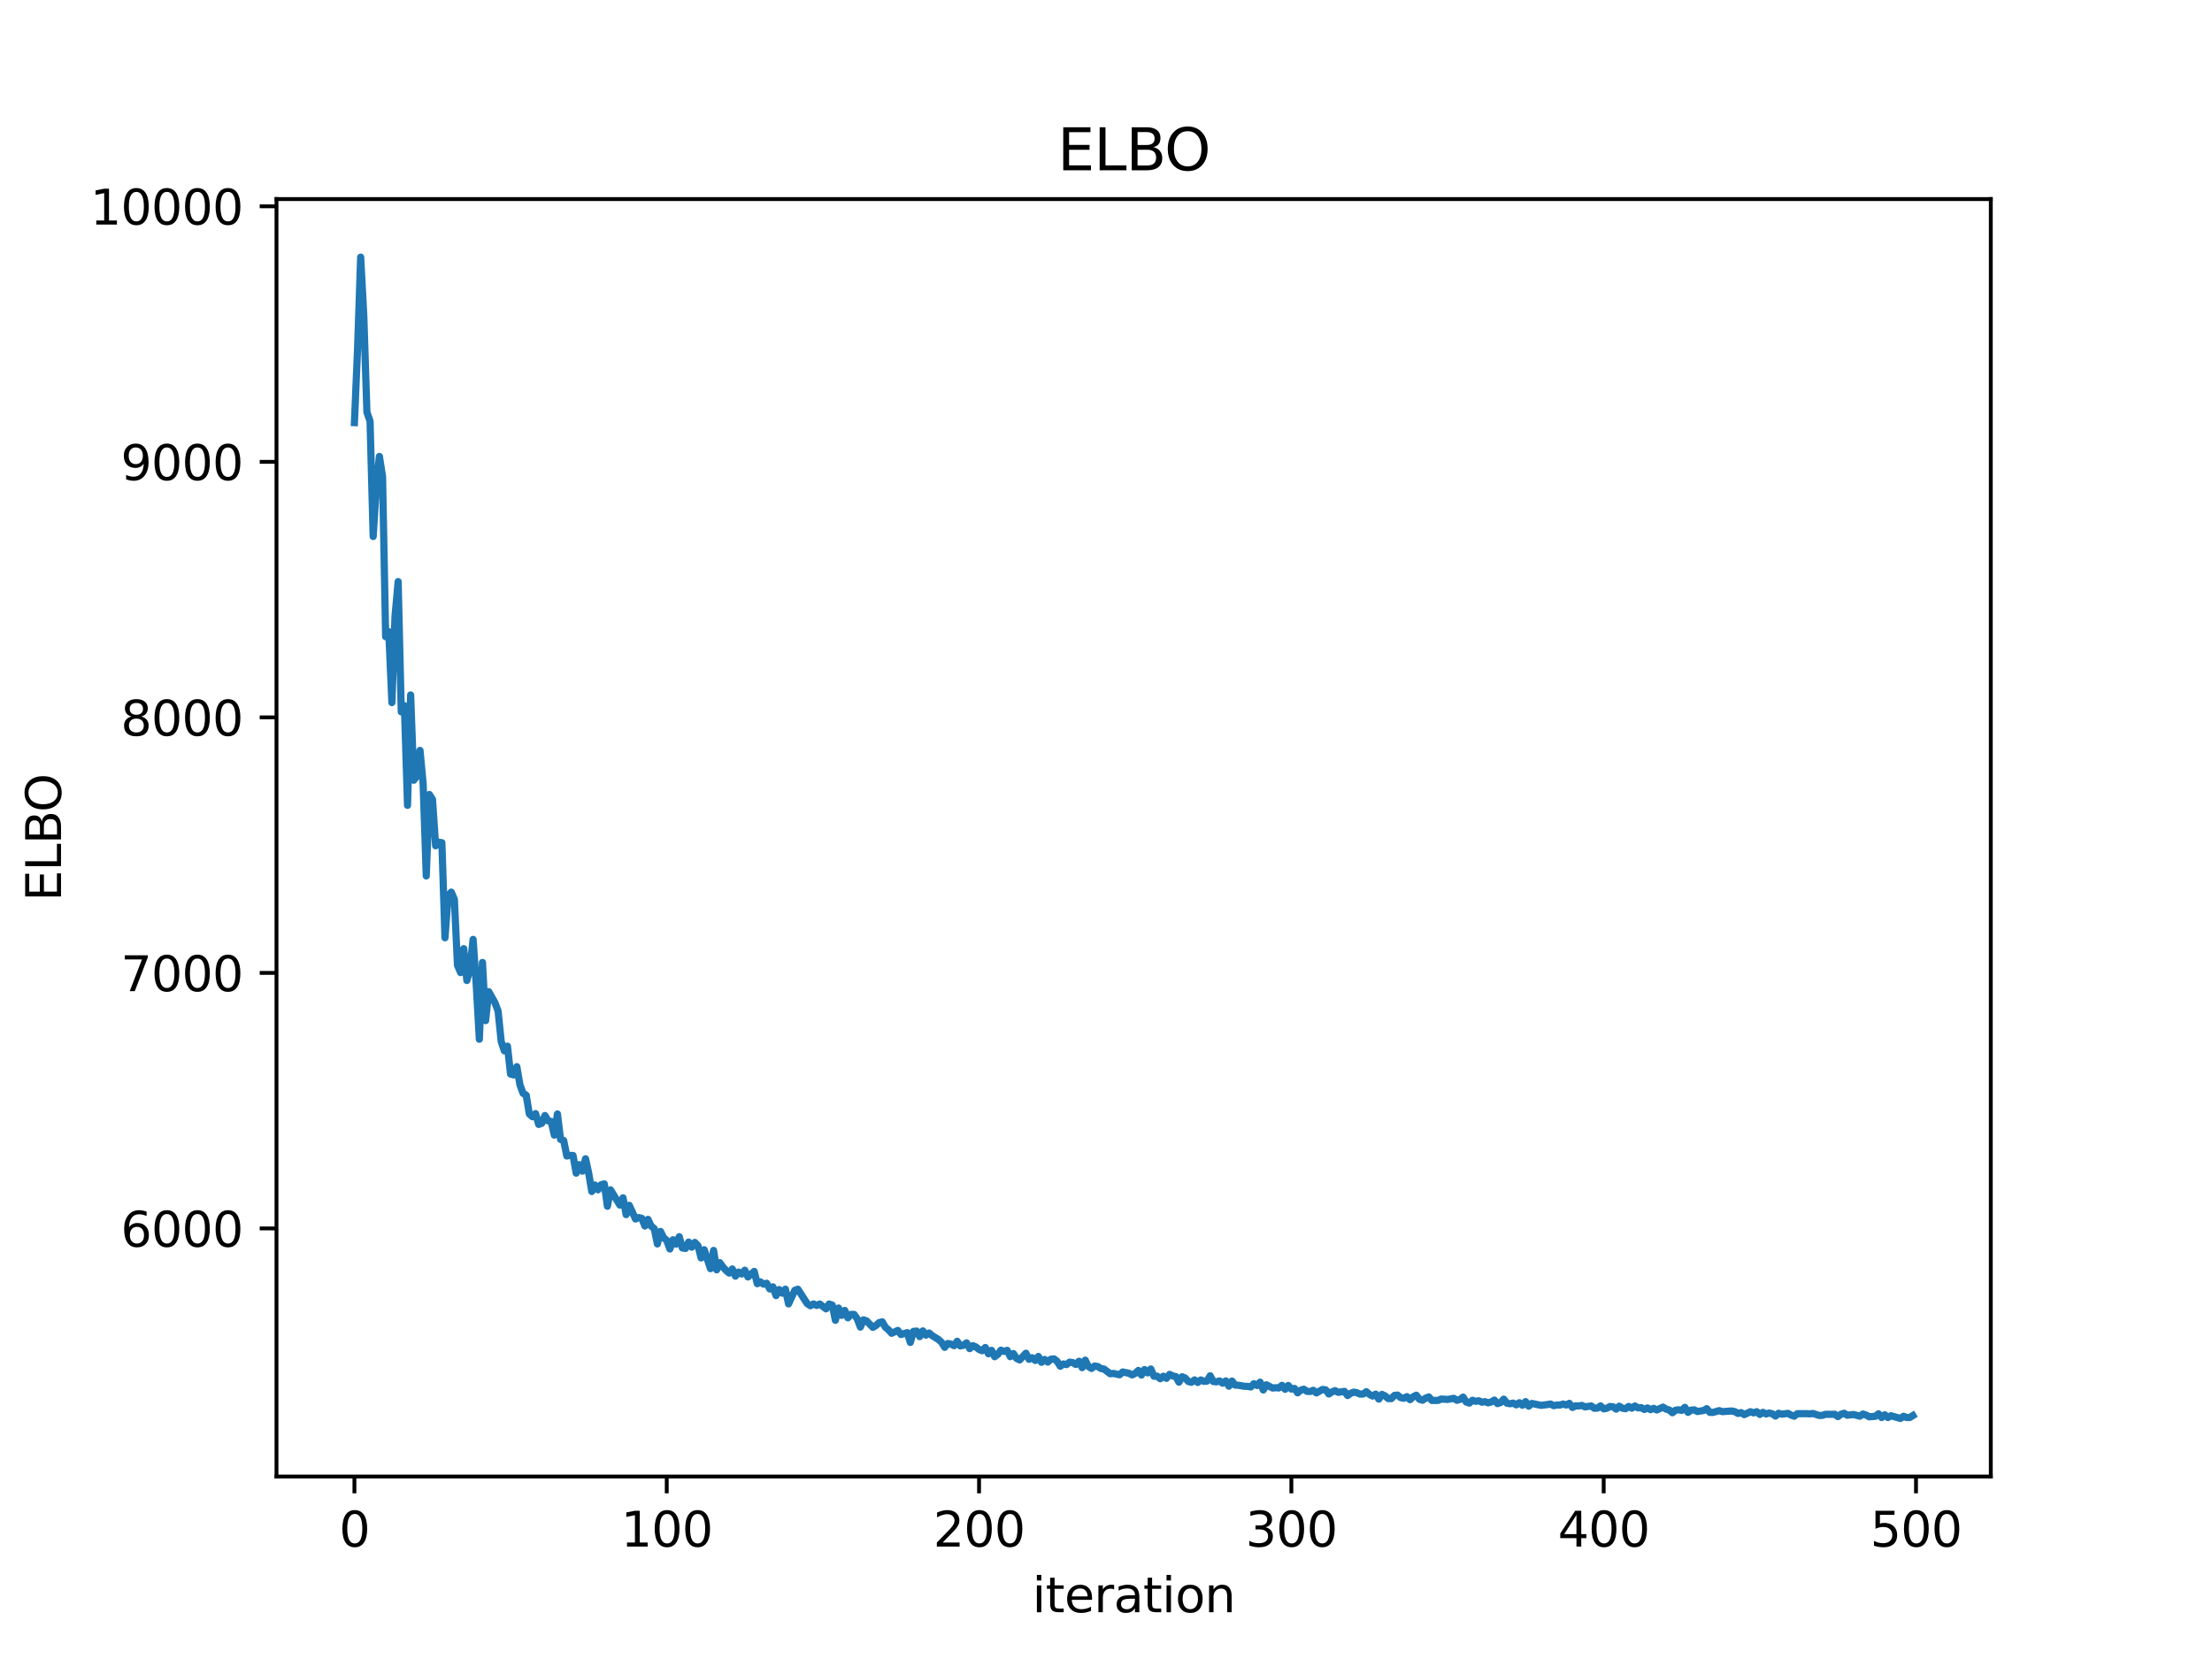 <?xml version="1.0" encoding="utf-8" standalone="no"?>
<!DOCTYPE svg PUBLIC "-//W3C//DTD SVG 1.1//EN"
  "http://www.w3.org/Graphics/SVG/1.1/DTD/svg11.dtd">
<svg xmlns:xlink="http://www.w3.org/1999/xlink" width="460.8pt" height="345.6pt" viewBox="0 0 460.8 345.6" xmlns="http://www.w3.org/2000/svg" version="1.1">
 <defs>
  <style type="text/css">*{stroke-linejoin: round; stroke-linecap: butt}</style>
 </defs>
 <g id="figure_1">
  <g id="patch_1">
   <path d="M 0 345.6 
L 460.8 345.6 
L 460.8 0 
L 0 0 
z
" style="fill: #ffffff"/>
  </g>
  <g id="axes_1">
   <g id="patch_2">
    <path d="M 57.6 307.584 
L 414.72 307.584 
L 414.72 41.472 
L 57.6 41.472 
z
" style="fill: #ffffff"/>
   </g>
   <g id="matplotlib.axis_1">
    <g id="xtick_1">
     <g id="line2d_1">
      <defs>
       <path id="mc71d94c90d" d="M 0 0 
L 0 3.5 
" style="stroke: #000000; stroke-width: 0.8"/>
      </defs>
      <g>
       <use xlink:href="#mc71d94c90d" x="73.833" y="307.584" style="stroke: #000000; stroke-width: 0.8"/>
      </g>
     </g>
     <g id="text_1">
      <!-- 0 -->
      <g transform="translate(70.651 322.182) scale(0.1 -0.1)">
       <defs>
        <path id="DejaVuSans-30" d="M 2034 4250 
Q 1547 4250 1301 3770 
Q 1056 3291 1056 2328 
Q 1056 1369 1301 889 
Q 1547 409 2034 409 
Q 2525 409 2770 889 
Q 3016 1369 3016 2328 
Q 3016 3291 2770 3770 
Q 2525 4250 2034 4250 
z
M 2034 4750 
Q 2819 4750 3233 4129 
Q 3647 3509 3647 2328 
Q 3647 1150 3233 529 
Q 2819 -91 2034 -91 
Q 1250 -91 836 529 
Q 422 1150 422 2328 
Q 422 3509 836 4129 
Q 1250 4750 2034 4750 
z
" transform="scale(0.016)"/>
       </defs>
       <use xlink:href="#DejaVuSans-30"/>
      </g>
     </g>
    </g>
    <g id="xtick_2">
     <g id="line2d_2">
      <g>
       <use xlink:href="#mc71d94c90d" x="138.894" y="307.584" style="stroke: #000000; stroke-width: 0.8"/>
      </g>
     </g>
     <g id="text_2">
      <!-- 100 -->
      <g transform="translate(129.35 322.182) scale(0.1 -0.1)">
       <defs>
        <path id="DejaVuSans-31" d="M 794 531 
L 1825 531 
L 1825 4091 
L 703 3866 
L 703 4441 
L 1819 4666 
L 2450 4666 
L 2450 531 
L 3481 531 
L 3481 0 
L 794 0 
L 794 531 
z
" transform="scale(0.016)"/>
       </defs>
       <use xlink:href="#DejaVuSans-31"/>
       <use xlink:href="#DejaVuSans-30" x="63.623"/>
       <use xlink:href="#DejaVuSans-30" x="127.246"/>
      </g>
     </g>
    </g>
    <g id="xtick_3">
     <g id="line2d_3">
      <g>
       <use xlink:href="#mc71d94c90d" x="203.955" y="307.584" style="stroke: #000000; stroke-width: 0.8"/>
      </g>
     </g>
     <g id="text_3">
      <!-- 200 -->
      <g transform="translate(194.411 322.182) scale(0.1 -0.1)">
       <defs>
        <path id="DejaVuSans-32" d="M 1228 531 
L 3431 531 
L 3431 0 
L 469 0 
L 469 531 
Q 828 903 1448 1529 
Q 2069 2156 2228 2338 
Q 2531 2678 2651 2914 
Q 2772 3150 2772 3378 
Q 2772 3750 2511 3984 
Q 2250 4219 1831 4219 
Q 1534 4219 1204 4116 
Q 875 4013 500 3803 
L 500 4441 
Q 881 4594 1212 4672 
Q 1544 4750 1819 4750 
Q 2544 4750 2975 4387 
Q 3406 4025 3406 3419 
Q 3406 3131 3298 2873 
Q 3191 2616 2906 2266 
Q 2828 2175 2409 1742 
Q 1991 1309 1228 531 
z
" transform="scale(0.016)"/>
       </defs>
       <use xlink:href="#DejaVuSans-32"/>
       <use xlink:href="#DejaVuSans-30" x="63.623"/>
       <use xlink:href="#DejaVuSans-30" x="127.246"/>
      </g>
     </g>
    </g>
    <g id="xtick_4">
     <g id="line2d_4">
      <g>
       <use xlink:href="#mc71d94c90d" x="269.016" y="307.584" style="stroke: #000000; stroke-width: 0.8"/>
      </g>
     </g>
     <g id="text_4">
      <!-- 300 -->
      <g transform="translate(259.472 322.182) scale(0.1 -0.1)">
       <defs>
        <path id="DejaVuSans-33" d="M 2597 2516 
Q 3050 2419 3304 2112 
Q 3559 1806 3559 1356 
Q 3559 666 3084 287 
Q 2609 -91 1734 -91 
Q 1441 -91 1130 -33 
Q 819 25 488 141 
L 488 750 
Q 750 597 1062 519 
Q 1375 441 1716 441 
Q 2309 441 2620 675 
Q 2931 909 2931 1356 
Q 2931 1769 2642 2001 
Q 2353 2234 1838 2234 
L 1294 2234 
L 1294 2753 
L 1863 2753 
Q 2328 2753 2575 2939 
Q 2822 3125 2822 3475 
Q 2822 3834 2567 4026 
Q 2313 4219 1838 4219 
Q 1578 4219 1281 4162 
Q 984 4106 628 3988 
L 628 4550 
Q 988 4650 1302 4700 
Q 1616 4750 1894 4750 
Q 2613 4750 3031 4423 
Q 3450 4097 3450 3541 
Q 3450 3153 3228 2886 
Q 3006 2619 2597 2516 
z
" transform="scale(0.016)"/>
       </defs>
       <use xlink:href="#DejaVuSans-33"/>
       <use xlink:href="#DejaVuSans-30" x="63.623"/>
       <use xlink:href="#DejaVuSans-30" x="127.246"/>
      </g>
     </g>
    </g>
    <g id="xtick_5">
     <g id="line2d_5">
      <g>
       <use xlink:href="#mc71d94c90d" x="334.077" y="307.584" style="stroke: #000000; stroke-width: 0.8"/>
      </g>
     </g>
     <g id="text_5">
      <!-- 400 -->
      <g transform="translate(324.533 322.182) scale(0.1 -0.1)">
       <defs>
        <path id="DejaVuSans-34" d="M 2419 4116 
L 825 1625 
L 2419 1625 
L 2419 4116 
z
M 2253 4666 
L 3047 4666 
L 3047 1625 
L 3713 1625 
L 3713 1100 
L 3047 1100 
L 3047 0 
L 2419 0 
L 2419 1100 
L 313 1100 
L 313 1709 
L 2253 4666 
z
" transform="scale(0.016)"/>
       </defs>
       <use xlink:href="#DejaVuSans-34"/>
       <use xlink:href="#DejaVuSans-30" x="63.623"/>
       <use xlink:href="#DejaVuSans-30" x="127.246"/>
      </g>
     </g>
    </g>
    <g id="xtick_6">
     <g id="line2d_6">
      <g>
       <use xlink:href="#mc71d94c90d" x="399.138" y="307.584" style="stroke: #000000; stroke-width: 0.8"/>
      </g>
     </g>
     <g id="text_6">
      <!-- 500 -->
      <g transform="translate(389.594 322.182) scale(0.1 -0.1)">
       <defs>
        <path id="DejaVuSans-35" d="M 691 4666 
L 3169 4666 
L 3169 4134 
L 1269 4134 
L 1269 2991 
Q 1406 3038 1543 3061 
Q 1681 3084 1819 3084 
Q 2600 3084 3056 2656 
Q 3513 2228 3513 1497 
Q 3513 744 3044 326 
Q 2575 -91 1722 -91 
Q 1428 -91 1123 -41 
Q 819 9 494 109 
L 494 744 
Q 775 591 1075 516 
Q 1375 441 1709 441 
Q 2250 441 2565 725 
Q 2881 1009 2881 1497 
Q 2881 1984 2565 2268 
Q 2250 2553 1709 2553 
Q 1456 2553 1204 2497 
Q 953 2441 691 2322 
L 691 4666 
z
" transform="scale(0.016)"/>
       </defs>
       <use xlink:href="#DejaVuSans-35"/>
       <use xlink:href="#DejaVuSans-30" x="63.623"/>
       <use xlink:href="#DejaVuSans-30" x="127.246"/>
      </g>
     </g>
    </g>
    <g id="text_7">
     <!-- iteration -->
     <g transform="translate(215.037 335.861) scale(0.1 -0.1)">
      <defs>
       <path id="DejaVuSans-69" d="M 603 3500 
L 1178 3500 
L 1178 0 
L 603 0 
L 603 3500 
z
M 603 4863 
L 1178 4863 
L 1178 4134 
L 603 4134 
L 603 4863 
z
" transform="scale(0.016)"/>
       <path id="DejaVuSans-74" d="M 1172 4494 
L 1172 3500 
L 2356 3500 
L 2356 3053 
L 1172 3053 
L 1172 1153 
Q 1172 725 1289 603 
Q 1406 481 1766 481 
L 2356 481 
L 2356 0 
L 1766 0 
Q 1100 0 847 248 
Q 594 497 594 1153 
L 594 3053 
L 172 3053 
L 172 3500 
L 594 3500 
L 594 4494 
L 1172 4494 
z
" transform="scale(0.016)"/>
       <path id="DejaVuSans-65" d="M 3597 1894 
L 3597 1613 
L 953 1613 
Q 991 1019 1311 708 
Q 1631 397 2203 397 
Q 2534 397 2845 478 
Q 3156 559 3463 722 
L 3463 178 
Q 3153 47 2828 -22 
Q 2503 -91 2169 -91 
Q 1331 -91 842 396 
Q 353 884 353 1716 
Q 353 2575 817 3079 
Q 1281 3584 2069 3584 
Q 2775 3584 3186 3129 
Q 3597 2675 3597 1894 
z
M 3022 2063 
Q 3016 2534 2758 2815 
Q 2500 3097 2075 3097 
Q 1594 3097 1305 2825 
Q 1016 2553 972 2059 
L 3022 2063 
z
" transform="scale(0.016)"/>
       <path id="DejaVuSans-72" d="M 2631 2963 
Q 2534 3019 2420 3045 
Q 2306 3072 2169 3072 
Q 1681 3072 1420 2755 
Q 1159 2438 1159 1844 
L 1159 0 
L 581 0 
L 581 3500 
L 1159 3500 
L 1159 2956 
Q 1341 3275 1631 3429 
Q 1922 3584 2338 3584 
Q 2397 3584 2469 3576 
Q 2541 3569 2628 3553 
L 2631 2963 
z
" transform="scale(0.016)"/>
       <path id="DejaVuSans-61" d="M 2194 1759 
Q 1497 1759 1228 1600 
Q 959 1441 959 1056 
Q 959 750 1161 570 
Q 1363 391 1709 391 
Q 2188 391 2477 730 
Q 2766 1069 2766 1631 
L 2766 1759 
L 2194 1759 
z
M 3341 1997 
L 3341 0 
L 2766 0 
L 2766 531 
Q 2569 213 2275 61 
Q 1981 -91 1556 -91 
Q 1019 -91 701 211 
Q 384 513 384 1019 
Q 384 1609 779 1909 
Q 1175 2209 1959 2209 
L 2766 2209 
L 2766 2266 
Q 2766 2663 2505 2880 
Q 2244 3097 1772 3097 
Q 1472 3097 1187 3025 
Q 903 2953 641 2809 
L 641 3341 
Q 956 3463 1253 3523 
Q 1550 3584 1831 3584 
Q 2591 3584 2966 3190 
Q 3341 2797 3341 1997 
z
" transform="scale(0.016)"/>
       <path id="DejaVuSans-6f" d="M 1959 3097 
Q 1497 3097 1228 2736 
Q 959 2375 959 1747 
Q 959 1119 1226 758 
Q 1494 397 1959 397 
Q 2419 397 2687 759 
Q 2956 1122 2956 1747 
Q 2956 2369 2687 2733 
Q 2419 3097 1959 3097 
z
M 1959 3584 
Q 2709 3584 3137 3096 
Q 3566 2609 3566 1747 
Q 3566 888 3137 398 
Q 2709 -91 1959 -91 
Q 1206 -91 779 398 
Q 353 888 353 1747 
Q 353 2609 779 3096 
Q 1206 3584 1959 3584 
z
" transform="scale(0.016)"/>
       <path id="DejaVuSans-6e" d="M 3513 2113 
L 3513 0 
L 2938 0 
L 2938 2094 
Q 2938 2591 2744 2837 
Q 2550 3084 2163 3084 
Q 1697 3084 1428 2787 
Q 1159 2491 1159 1978 
L 1159 0 
L 581 0 
L 581 3500 
L 1159 3500 
L 1159 2956 
Q 1366 3272 1645 3428 
Q 1925 3584 2291 3584 
Q 2894 3584 3203 3211 
Q 3513 2838 3513 2113 
z
" transform="scale(0.016)"/>
      </defs>
      <use xlink:href="#DejaVuSans-69"/>
      <use xlink:href="#DejaVuSans-74" x="27.783"/>
      <use xlink:href="#DejaVuSans-65" x="66.992"/>
      <use xlink:href="#DejaVuSans-72" x="128.516"/>
      <use xlink:href="#DejaVuSans-61" x="169.629"/>
      <use xlink:href="#DejaVuSans-74" x="230.908"/>
      <use xlink:href="#DejaVuSans-69" x="270.117"/>
      <use xlink:href="#DejaVuSans-6f" x="297.9"/>
      <use xlink:href="#DejaVuSans-6e" x="359.082"/>
     </g>
    </g>
   </g>
   <g id="matplotlib.axis_2">
    <g id="ytick_1">
     <g id="line2d_7">
      <defs>
       <path id="me39198299b" d="M 0 0 
L -3.5 0 
" style="stroke: #000000; stroke-width: 0.8"/>
      </defs>
      <g>
       <use xlink:href="#me39198299b" x="57.6" y="255.906" style="stroke: #000000; stroke-width: 0.8"/>
      </g>
     </g>
     <g id="text_8">
      <!-- 6000 -->
      <g transform="translate(25.15 259.706) scale(0.1 -0.1)">
       <defs>
        <path id="DejaVuSans-36" d="M 2113 2584 
Q 1688 2584 1439 2293 
Q 1191 2003 1191 1497 
Q 1191 994 1439 701 
Q 1688 409 2113 409 
Q 2538 409 2786 701 
Q 3034 994 3034 1497 
Q 3034 2003 2786 2293 
Q 2538 2584 2113 2584 
z
M 3366 4563 
L 3366 3988 
Q 3128 4100 2886 4159 
Q 2644 4219 2406 4219 
Q 1781 4219 1451 3797 
Q 1122 3375 1075 2522 
Q 1259 2794 1537 2939 
Q 1816 3084 2150 3084 
Q 2853 3084 3261 2657 
Q 3669 2231 3669 1497 
Q 3669 778 3244 343 
Q 2819 -91 2113 -91 
Q 1303 -91 875 529 
Q 447 1150 447 2328 
Q 447 3434 972 4092 
Q 1497 4750 2381 4750 
Q 2619 4750 2861 4703 
Q 3103 4656 3366 4563 
z
" transform="scale(0.016)"/>
       </defs>
       <use xlink:href="#DejaVuSans-36"/>
       <use xlink:href="#DejaVuSans-30" x="63.623"/>
       <use xlink:href="#DejaVuSans-30" x="127.246"/>
       <use xlink:href="#DejaVuSans-30" x="190.869"/>
      </g>
     </g>
    </g>
    <g id="ytick_2">
     <g id="line2d_8">
      <g>
       <use xlink:href="#me39198299b" x="57.6" y="202.674" style="stroke: #000000; stroke-width: 0.8"/>
      </g>
     </g>
     <g id="text_9">
      <!-- 7000 -->
      <g transform="translate(25.15 206.473) scale(0.1 -0.1)">
       <defs>
        <path id="DejaVuSans-37" d="M 525 4666 
L 3525 4666 
L 3525 4397 
L 1831 0 
L 1172 0 
L 2766 4134 
L 525 4134 
L 525 4666 
z
" transform="scale(0.016)"/>
       </defs>
       <use xlink:href="#DejaVuSans-37"/>
       <use xlink:href="#DejaVuSans-30" x="63.623"/>
       <use xlink:href="#DejaVuSans-30" x="127.246"/>
       <use xlink:href="#DejaVuSans-30" x="190.869"/>
      </g>
     </g>
    </g>
    <g id="ytick_3">
     <g id="line2d_9">
      <g>
       <use xlink:href="#me39198299b" x="57.6" y="149.442" style="stroke: #000000; stroke-width: 0.8"/>
      </g>
     </g>
     <g id="text_10">
      <!-- 8000 -->
      <g transform="translate(25.15 153.241) scale(0.1 -0.1)">
       <defs>
        <path id="DejaVuSans-38" d="M 2034 2216 
Q 1584 2216 1326 1975 
Q 1069 1734 1069 1313 
Q 1069 891 1326 650 
Q 1584 409 2034 409 
Q 2484 409 2743 651 
Q 3003 894 3003 1313 
Q 3003 1734 2745 1975 
Q 2488 2216 2034 2216 
z
M 1403 2484 
Q 997 2584 770 2862 
Q 544 3141 544 3541 
Q 544 4100 942 4425 
Q 1341 4750 2034 4750 
Q 2731 4750 3128 4425 
Q 3525 4100 3525 3541 
Q 3525 3141 3298 2862 
Q 3072 2584 2669 2484 
Q 3125 2378 3379 2068 
Q 3634 1759 3634 1313 
Q 3634 634 3220 271 
Q 2806 -91 2034 -91 
Q 1263 -91 848 271 
Q 434 634 434 1313 
Q 434 1759 690 2068 
Q 947 2378 1403 2484 
z
M 1172 3481 
Q 1172 3119 1398 2916 
Q 1625 2713 2034 2713 
Q 2441 2713 2670 2916 
Q 2900 3119 2900 3481 
Q 2900 3844 2670 4047 
Q 2441 4250 2034 4250 
Q 1625 4250 1398 4047 
Q 1172 3844 1172 3481 
z
" transform="scale(0.016)"/>
       </defs>
       <use xlink:href="#DejaVuSans-38"/>
       <use xlink:href="#DejaVuSans-30" x="63.623"/>
       <use xlink:href="#DejaVuSans-30" x="127.246"/>
       <use xlink:href="#DejaVuSans-30" x="190.869"/>
      </g>
     </g>
    </g>
    <g id="ytick_4">
     <g id="line2d_10">
      <g>
       <use xlink:href="#me39198299b" x="57.6" y="96.209" style="stroke: #000000; stroke-width: 0.8"/>
      </g>
     </g>
     <g id="text_11">
      <!-- 9000 -->
      <g transform="translate(25.15 100.009) scale(0.1 -0.1)">
       <defs>
        <path id="DejaVuSans-39" d="M 703 97 
L 703 672 
Q 941 559 1184 500 
Q 1428 441 1663 441 
Q 2288 441 2617 861 
Q 2947 1281 2994 2138 
Q 2813 1869 2534 1725 
Q 2256 1581 1919 1581 
Q 1219 1581 811 2004 
Q 403 2428 403 3163 
Q 403 3881 828 4315 
Q 1253 4750 1959 4750 
Q 2769 4750 3195 4129 
Q 3622 3509 3622 2328 
Q 3622 1225 3098 567 
Q 2575 -91 1691 -91 
Q 1453 -91 1209 -44 
Q 966 3 703 97 
z
M 1959 2075 
Q 2384 2075 2632 2365 
Q 2881 2656 2881 3163 
Q 2881 3666 2632 3958 
Q 2384 4250 1959 4250 
Q 1534 4250 1286 3958 
Q 1038 3666 1038 3163 
Q 1038 2656 1286 2365 
Q 1534 2075 1959 2075 
z
" transform="scale(0.016)"/>
       </defs>
       <use xlink:href="#DejaVuSans-39"/>
       <use xlink:href="#DejaVuSans-30" x="63.623"/>
       <use xlink:href="#DejaVuSans-30" x="127.246"/>
       <use xlink:href="#DejaVuSans-30" x="190.869"/>
      </g>
     </g>
    </g>
    <g id="ytick_5">
     <g id="line2d_11">
      <g>
       <use xlink:href="#me39198299b" x="57.6" y="42.977" style="stroke: #000000; stroke-width: 0.8"/>
      </g>
     </g>
     <g id="text_12">
      <!-- 10000 -->
      <g transform="translate(18.788 46.776) scale(0.1 -0.1)">
       <use xlink:href="#DejaVuSans-31"/>
       <use xlink:href="#DejaVuSans-30" x="63.623"/>
       <use xlink:href="#DejaVuSans-30" x="127.246"/>
       <use xlink:href="#DejaVuSans-30" x="190.869"/>
       <use xlink:href="#DejaVuSans-30" x="254.492"/>
      </g>
     </g>
    </g>
    <g id="text_13">
     <!-- ELBO -->
     <g transform="translate(12.708 187.752) rotate(-90) scale(0.1 -0.1)">
      <defs>
       <path id="DejaVuSans-45" d="M 628 4666 
L 3578 4666 
L 3578 4134 
L 1259 4134 
L 1259 2753 
L 3481 2753 
L 3481 2222 
L 1259 2222 
L 1259 531 
L 3634 531 
L 3634 0 
L 628 0 
L 628 4666 
z
" transform="scale(0.016)"/>
       <path id="DejaVuSans-4c" d="M 628 4666 
L 1259 4666 
L 1259 531 
L 3531 531 
L 3531 0 
L 628 0 
L 628 4666 
z
" transform="scale(0.016)"/>
       <path id="DejaVuSans-42" d="M 1259 2228 
L 1259 519 
L 2272 519 
Q 2781 519 3026 730 
Q 3272 941 3272 1375 
Q 3272 1813 3026 2020 
Q 2781 2228 2272 2228 
L 1259 2228 
z
M 1259 4147 
L 1259 2741 
L 2194 2741 
Q 2656 2741 2882 2914 
Q 3109 3088 3109 3444 
Q 3109 3797 2882 3972 
Q 2656 4147 2194 4147 
L 1259 4147 
z
M 628 4666 
L 2241 4666 
Q 2963 4666 3353 4366 
Q 3744 4066 3744 3513 
Q 3744 3084 3544 2831 
Q 3344 2578 2956 2516 
Q 3422 2416 3680 2098 
Q 3938 1781 3938 1306 
Q 3938 681 3513 340 
Q 3088 0 2303 0 
L 628 0 
L 628 4666 
z
" transform="scale(0.016)"/>
       <path id="DejaVuSans-4f" d="M 2522 4238 
Q 1834 4238 1429 3725 
Q 1025 3213 1025 2328 
Q 1025 1447 1429 934 
Q 1834 422 2522 422 
Q 3209 422 3611 934 
Q 4013 1447 4013 2328 
Q 4013 3213 3611 3725 
Q 3209 4238 2522 4238 
z
M 2522 4750 
Q 3503 4750 4090 4092 
Q 4678 3434 4678 2328 
Q 4678 1225 4090 567 
Q 3503 -91 2522 -91 
Q 1538 -91 948 565 
Q 359 1222 359 2328 
Q 359 3434 948 4092 
Q 1538 4750 2522 4750 
z
" transform="scale(0.016)"/>
      </defs>
      <use xlink:href="#DejaVuSans-45"/>
      <use xlink:href="#DejaVuSans-4c" x="63.184"/>
      <use xlink:href="#DejaVuSans-42" x="118.896"/>
      <use xlink:href="#DejaVuSans-4f" x="185.75"/>
     </g>
    </g>
   </g>
   <g id="line2d_12">
    <path d="M 73.833 88.04 
L 74.483 72.795 
L 75.134 53.568 
L 75.785 65.777 
L 76.435 85.872 
L 77.086 87.718 
L 77.736 111.762 
L 78.387 101.517 
L 79.038 95.079 
L 79.688 99.248 
L 80.339 132.633 
L 80.989 131.582 
L 81.64 146.36 
L 82.291 128.378 
L 82.941 121.156 
L 83.592 148.286 
L 84.242 147.005 
L 84.893 167.77 
L 85.544 144.773 
L 86.194 162.536 
L 86.845 161.679 
L 87.496 156.322 
L 88.146 163.235 
L 88.797 182.475 
L 89.447 165.509 
L 90.098 166.54 
L 90.749 176.193 
L 91.399 175.461 
L 92.05 175.541 
L 92.7 195.358 
L 93.351 186.622 
L 94.002 185.849 
L 94.652 187.347 
L 95.303 201.086 
L 95.953 202.607 
L 96.604 197.622 
L 97.255 204.253 
L 97.905 201.835 
L 98.556 195.698 
L 99.207 205.118 
L 99.857 216.494 
L 100.508 200.495 
L 101.158 212.619 
L 101.809 206.577 
L 103.11 208.893 
L 103.761 210.613 
L 104.411 216.976 
L 105.062 218.91 
L 105.713 217.935 
L 106.363 223.751 
L 107.014 223.928 
L 107.664 222.205 
L 108.315 225.986 
L 108.966 227.769 
L 109.616 228.148 
L 110.267 232.053 
L 110.918 232.637 
L 111.568 231.991 
L 112.219 234.24 
L 112.869 233.99 
L 113.52 232.384 
L 114.171 233.494 
L 114.821 233.626 
L 115.472 236.469 
L 116.122 232.058 
L 116.773 237.358 
L 117.424 237.587 
L 118.074 240.817 
L 118.725 240.683 
L 119.375 240.711 
L 120.026 244.383 
L 120.677 242.617 
L 121.327 243.973 
L 121.978 241.395 
L 122.629 244.349 
L 123.279 248.208 
L 123.93 246.855 
L 124.58 247.855 
L 125.231 246.794 
L 125.882 246.631 
L 126.532 251.282 
L 127.183 247.87 
L 129.135 251.045 
L 129.785 249.525 
L 130.436 253.025 
L 131.086 251.092 
L 132.388 253.936 
L 133.038 253.644 
L 133.689 253.793 
L 134.339 255.398 
L 134.99 254.019 
L 135.641 255.422 
L 136.291 255.943 
L 136.942 259.131 
L 137.593 256.531 
L 138.243 257.848 
L 138.894 258.4 
L 139.544 260.189 
L 140.195 258.263 
L 140.846 259.178 
L 141.496 257.63 
L 142.147 259.976 
L 142.797 260.078 
L 143.448 258.747 
L 144.099 259.809 
L 144.749 258.819 
L 145.4 259.495 
L 146.05 262.049 
L 146.701 260.344 
L 148.002 264.282 
L 148.653 260.487 
L 149.304 264.527 
L 149.954 263.035 
L 150.605 263.954 
L 151.255 264.663 
L 151.906 265.205 
L 152.557 264.35 
L 153.207 265.845 
L 153.858 264.992 
L 154.508 265.398 
L 155.159 264.611 
L 155.81 266.016 
L 157.111 264.859 
L 157.761 267.419 
L 158.412 267.037 
L 159.063 267.519 
L 159.713 267.326 
L 160.364 268.514 
L 161.015 268.076 
L 161.665 269.898 
L 162.316 268.638 
L 162.966 269.392 
L 163.617 268.561 
L 164.268 271.627 
L 165.569 268.795 
L 166.219 268.568 
L 167.521 270.603 
L 168.171 271.578 
L 168.822 272.012 
L 169.472 271.634 
L 170.123 271.951 
L 170.774 271.645 
L 172.075 272.658 
L 172.725 271.65 
L 173.376 271.88 
L 174.027 275.043 
L 174.677 272.478 
L 175.328 274.022 
L 175.979 272.982 
L 176.629 274.524 
L 177.28 273.816 
L 177.93 273.817 
L 178.581 274.742 
L 179.232 276.457 
L 179.882 274.945 
L 180.533 275.178 
L 181.834 276.515 
L 182.485 276.124 
L 183.135 275.525 
L 183.786 275.358 
L 184.436 276.483 
L 185.087 277.018 
L 185.738 277.746 
L 187.039 277.157 
L 187.69 278.002 
L 188.991 277.608 
L 189.641 279.655 
L 190.292 277.347 
L 190.943 277.286 
L 191.593 278.442 
L 192.244 277.248 
L 192.894 278.129 
L 193.545 277.687 
L 194.196 278.239 
L 195.497 279.036 
L 196.147 279.633 
L 196.798 280.675 
L 197.449 279.875 
L 198.099 279.996 
L 198.75 280.329 
L 199.401 279.414 
L 200.051 280.386 
L 200.702 280.245 
L 201.352 279.745 
L 202.003 280.941 
L 202.654 280.323 
L 203.304 280.6 
L 203.955 281.123 
L 204.605 281.379 
L 205.256 280.71 
L 205.907 282.013 
L 206.557 281.297 
L 207.208 282.628 
L 207.858 282.14 
L 208.509 281.263 
L 209.16 281.523 
L 209.81 281.299 
L 210.461 282.621 
L 211.112 281.974 
L 211.762 282.974 
L 212.413 283.297 
L 213.714 281.903 
L 214.365 283.173 
L 215.015 282.837 
L 215.666 283.411 
L 216.316 282.574 
L 216.967 283.792 
L 217.618 283.194 
L 218.268 283.752 
L 218.919 283.143 
L 219.569 283.08 
L 220.22 283.586 
L 220.871 284.614 
L 221.521 284.133 
L 222.172 284.28 
L 222.822 283.758 
L 223.473 283.85 
L 224.124 284.246 
L 224.774 283.571 
L 225.425 284.906 
L 226.076 283.344 
L 226.726 284.655 
L 227.377 285.07 
L 228.027 284.567 
L 228.678 284.662 
L 229.329 285.09 
L 229.979 285.194 
L 231.28 286.185 
L 231.931 286.109 
L 233.232 286.394 
L 233.883 285.806 
L 235.184 286.08 
L 235.835 286.417 
L 236.485 286.112 
L 237.136 285.491 
L 237.787 286.444 
L 238.437 285.307 
L 239.088 285.994 
L 239.738 285.186 
L 240.389 286.694 
L 241.04 286.681 
L 241.69 287.215 
L 242.341 286.692 
L 242.991 287.132 
L 243.642 286.302 
L 244.293 286.636 
L 244.943 286.765 
L 245.594 287.931 
L 246.244 286.802 
L 246.895 287.069 
L 247.546 287.793 
L 248.196 287.955 
L 248.847 287.459 
L 249.498 287.992 
L 250.148 287.466 
L 250.799 287.765 
L 251.449 287.701 
L 252.1 286.596 
L 252.751 287.792 
L 253.401 287.873 
L 254.052 287.671 
L 254.702 288.143 
L 255.353 287.668 
L 256.004 288.768 
L 256.654 287.702 
L 257.305 288.54 
L 257.955 288.566 
L 259.257 288.793 
L 259.907 288.805 
L 260.558 288.937 
L 261.208 288.248 
L 261.859 288.627 
L 262.51 287.931 
L 263.16 289.557 
L 263.811 288.48 
L 265.112 289.155 
L 265.763 289.089 
L 266.413 289.136 
L 267.064 288.594 
L 267.715 289.414 
L 268.365 288.617 
L 269.016 289.366 
L 269.666 289.23 
L 270.317 290.153 
L 270.968 289.6 
L 271.618 289.393 
L 272.269 289.845 
L 272.919 289.88 
L 273.57 289.621 
L 274.221 290.17 
L 275.522 289.445 
L 276.173 289.539 
L 276.823 290.398 
L 277.474 289.959 
L 278.124 289.699 
L 278.775 290.052 
L 280.076 289.848 
L 280.727 290.713 
L 281.377 290.241 
L 282.028 290.006 
L 282.679 290.139 
L 283.329 290.419 
L 283.98 290.393 
L 284.63 289.919 
L 285.281 290.488 
L 285.932 290.818 
L 286.582 290.424 
L 287.233 291.468 
L 287.884 290.478 
L 288.534 290.789 
L 289.185 291.347 
L 289.835 291.36 
L 290.486 290.686 
L 291.137 290.619 
L 291.787 291.161 
L 292.438 291.282 
L 293.088 290.943 
L 293.739 291.575 
L 294.39 290.97 
L 295.04 290.648 
L 295.691 291.493 
L 296.341 291.692 
L 296.992 291.256 
L 297.643 290.998 
L 298.293 291.736 
L 299.595 291.732 
L 300.245 291.44 
L 301.546 291.53 
L 302.848 291.296 
L 303.498 291.704 
L 304.149 291.527 
L 304.799 291.042 
L 305.45 292.074 
L 306.101 292.291 
L 306.751 291.701 
L 307.402 291.924 
L 308.052 291.8 
L 308.703 292.104 
L 309.354 291.991 
L 310.004 292.231 
L 310.655 292.06 
L 311.305 291.66 
L 311.956 292.397 
L 312.607 292.169 
L 313.257 291.47 
L 313.908 292.311 
L 314.559 292.43 
L 315.209 292.288 
L 315.86 292.654 
L 316.51 292.208 
L 317.161 292.735 
L 317.812 291.983 
L 318.462 292.929 
L 319.113 292.362 
L 321.065 292.765 
L 322.366 292.592 
L 323.016 292.488 
L 323.667 292.832 
L 324.318 292.681 
L 324.968 292.696 
L 325.619 292.491 
L 326.27 292.686 
L 326.92 292.343 
L 327.571 293.197 
L 328.221 292.858 
L 328.872 292.887 
L 329.523 292.768 
L 330.173 293.08 
L 331.474 292.882 
L 332.125 293.368 
L 332.776 293.34 
L 333.426 292.871 
L 334.077 293.491 
L 334.727 293.372 
L 335.378 293.007 
L 336.029 293.055 
L 336.679 293.551 
L 337.33 292.939 
L 337.981 293.369 
L 338.631 293.463 
L 339.282 292.99 
L 339.932 293.357 
L 340.583 292.891 
L 341.234 293.292 
L 341.884 293.227 
L 342.535 293.618 
L 343.185 293.301 
L 343.836 293.656 
L 344.487 293.384 
L 345.137 293.723 
L 346.438 293.125 
L 347.089 293.549 
L 347.74 293.729 
L 348.39 294.3 
L 349.041 293.772 
L 349.691 293.677 
L 350.342 293.812 
L 350.993 293.176 
L 351.643 294.222 
L 352.294 293.754 
L 352.945 293.697 
L 353.595 294.042 
L 354.896 293.828 
L 355.547 293.452 
L 356.198 294.227 
L 356.848 294.231 
L 358.149 293.86 
L 358.8 294.072 
L 360.752 293.931 
L 361.402 294.069 
L 362.053 294.452 
L 362.704 294.275 
L 363.354 294.692 
L 364.656 294.087 
L 365.306 294.33 
L 365.957 294.088 
L 366.607 294.654 
L 367.258 294.215 
L 367.909 294.554 
L 368.559 294.36 
L 369.21 294.519 
L 369.86 294.992 
L 370.511 294.407 
L 371.162 294.603 
L 372.463 294.429 
L 373.113 294.791 
L 373.764 295.021 
L 374.415 294.503 
L 376.367 294.493 
L 377.017 294.54 
L 377.668 294.449 
L 378.969 294.864 
L 379.62 294.851 
L 380.27 294.628 
L 381.571 294.629 
L 382.222 294.618 
L 382.873 295.105 
L 383.523 294.607 
L 384.174 294.409 
L 384.824 294.82 
L 386.126 294.663 
L 387.427 295.017 
L 388.078 294.567 
L 388.728 294.771 
L 389.379 295.145 
L 390.68 295.039 
L 391.331 294.525 
L 391.981 295.299 
L 392.632 294.727 
L 393.282 295.302 
L 393.933 294.922 
L 395.885 295.488 
L 396.535 295.035 
L 397.186 295.294 
L 397.837 295.289 
L 398.487 294.884 
L 398.487 294.884 
" clip-path="url(#p7d2554caa6)" style="fill: none; stroke: #1f77b4; stroke-width: 1.5; stroke-linecap: square"/>
   </g>
   <g id="patch_3">
    <path d="M 57.6 307.584 
L 57.6 41.472 
" style="fill: none; stroke: #000000; stroke-width: 0.8; stroke-linejoin: miter; stroke-linecap: square"/>
   </g>
   <g id="patch_4">
    <path d="M 414.72 307.584 
L 414.72 41.472 
" style="fill: none; stroke: #000000; stroke-width: 0.8; stroke-linejoin: miter; stroke-linecap: square"/>
   </g>
   <g id="patch_5">
    <path d="M 57.6 307.584 
L 414.72 307.584 
" style="fill: none; stroke: #000000; stroke-width: 0.8; stroke-linejoin: miter; stroke-linecap: square"/>
   </g>
   <g id="patch_6">
    <path d="M 57.6 41.472 
L 414.72 41.472 
" style="fill: none; stroke: #000000; stroke-width: 0.8; stroke-linejoin: miter; stroke-linecap: square"/>
   </g>
   <g id="text_14">
    <!-- ELBO -->
    <g transform="translate(220.291 35.472) scale(0.12 -0.12)">
     <use xlink:href="#DejaVuSans-45"/>
     <use xlink:href="#DejaVuSans-4c" x="63.184"/>
     <use xlink:href="#DejaVuSans-42" x="118.896"/>
     <use xlink:href="#DejaVuSans-4f" x="185.75"/>
    </g>
   </g>
  </g>
 </g>
 <defs>
  <clipPath id="p7d2554caa6">
   <rect x="57.6" y="41.472" width="357.12" height="266.112"/>
  </clipPath>
 </defs>
</svg>

